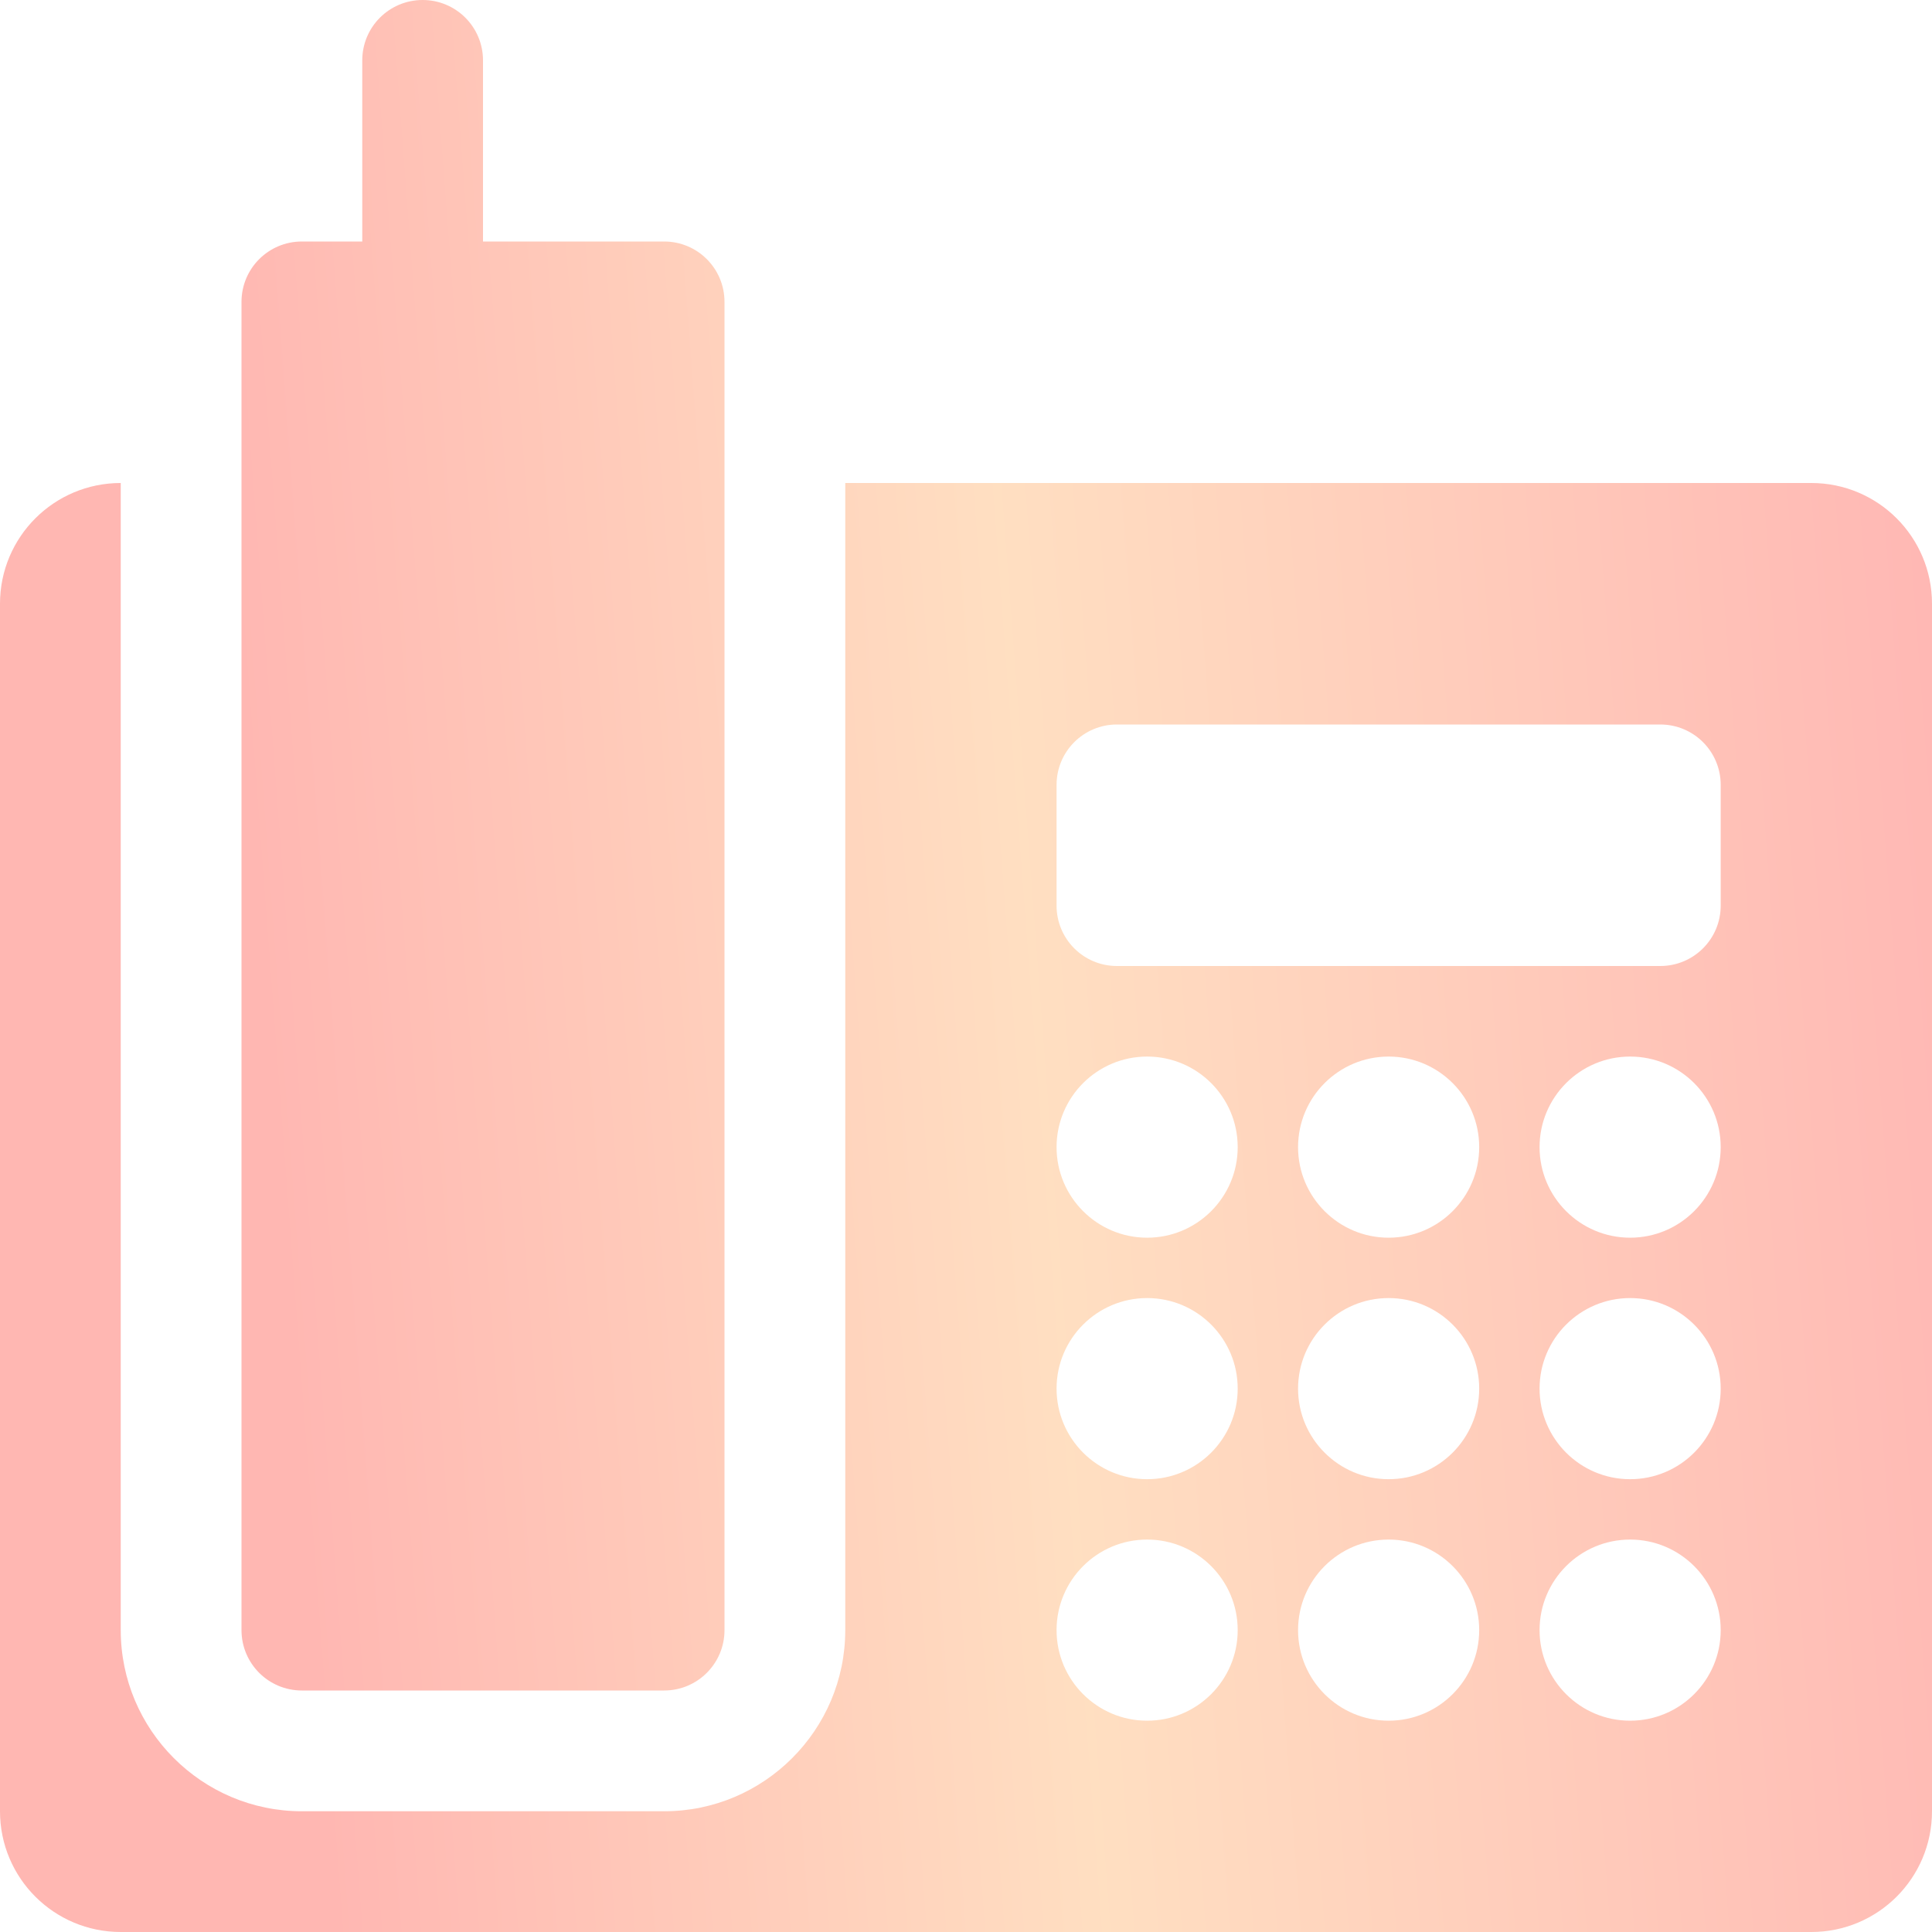 <svg width="81" height="81" viewBox="0 0 81 81" fill="none" xmlns="http://www.w3.org/2000/svg">
<path d="M75.938 20.25H35.438V68.344C35.438 72.531 32.031 75.938 27.844 75.938H12.656C8.469 75.938 5.062 72.531 5.062 68.344V20.25C2.264 20.25 0 22.514 0 25.312V75.938C0 78.736 2.264 81 5.062 81H75.938C78.736 81 81 78.736 81 75.938V25.312C81 22.514 78.736 20.25 75.938 20.25ZM48.094 72.141C45.998 72.141 44.297 70.44 44.297 68.344C44.297 66.248 45.998 64.547 48.094 64.547C50.19 64.547 51.891 66.248 51.891 68.344C51.891 70.44 50.19 72.141 48.094 72.141ZM48.094 62.016C45.998 62.016 44.297 60.315 44.297 58.219C44.297 56.123 45.998 54.422 48.094 54.422C50.19 54.422 51.891 56.123 51.891 58.219C51.891 60.315 50.19 62.016 48.094 62.016ZM48.094 51.891C45.998 51.891 44.297 50.19 44.297 48.094C44.297 45.998 45.998 44.297 48.094 44.297C50.19 44.297 51.891 45.998 51.891 48.094C51.891 50.19 50.19 51.891 48.094 51.891ZM58.219 72.141C56.123 72.141 54.422 70.44 54.422 68.344C54.422 66.248 56.123 64.547 58.219 64.547C60.315 64.547 62.016 66.248 62.016 68.344C62.016 70.44 60.315 72.141 58.219 72.141ZM58.219 62.016C56.123 62.016 54.422 60.315 54.422 58.219C54.422 56.123 56.123 54.422 58.219 54.422C60.315 54.422 62.016 56.123 62.016 58.219C62.016 60.315 60.315 62.016 58.219 62.016ZM58.219 51.891C56.123 51.891 54.422 50.19 54.422 48.094C54.422 45.998 56.123 44.297 58.219 44.297C60.315 44.297 62.016 45.998 62.016 48.094C62.016 50.19 60.315 51.891 58.219 51.891ZM68.344 72.141C66.248 72.141 64.547 70.44 64.547 68.344C64.547 66.248 66.248 64.547 68.344 64.547C70.44 64.547 72.141 66.248 72.141 68.344C72.141 70.44 70.44 72.141 68.344 72.141ZM68.344 62.016C66.248 62.016 64.547 60.315 64.547 58.219C64.547 56.123 66.248 54.422 68.344 54.422C70.44 54.422 72.141 56.123 72.141 58.219C72.141 60.315 70.44 62.016 68.344 62.016ZM68.344 51.891C66.248 51.891 64.547 50.19 64.547 48.094C64.547 45.998 66.248 44.297 68.344 44.297C70.44 44.297 72.141 45.998 72.141 48.094C72.141 50.19 70.44 51.891 68.344 51.891ZM72.141 37.969C72.141 39.368 71.008 40.5 69.609 40.5H46.828C45.429 40.5 44.297 39.368 44.297 37.969V32.906C44.297 31.507 45.429 30.375 46.828 30.375H69.609C71.008 30.375 72.141 31.507 72.141 32.906V37.969ZM30.375 12.656V68.344C30.375 69.743 29.243 70.875 27.844 70.875H12.656C11.257 70.875 10.125 69.743 10.125 68.344V12.656C10.125 11.257 11.257 10.125 12.656 10.125H15.188V2.531C15.188 1.132 16.32 0 17.719 0C19.118 0 20.25 1.132 20.25 2.531V10.125H27.844C29.243 10.125 30.375 11.257 30.375 12.656Z" fill="url(#paint0_linear)" fill-opacity="0.3"/>
<defs>
<linearGradient id="paint0_linear" x1="12.317" y1="133.071" x2="94.43" y2="126.864" gradientUnits="userSpaceOnUse">
<stop offset="0.063" stop-color="#FF0F00"/>
<stop offset="0.46" stop-color="#FF9533"/>
<stop offset="1" stop-color="#FF0000"/>
</linearGradient>
</defs>
</svg>
